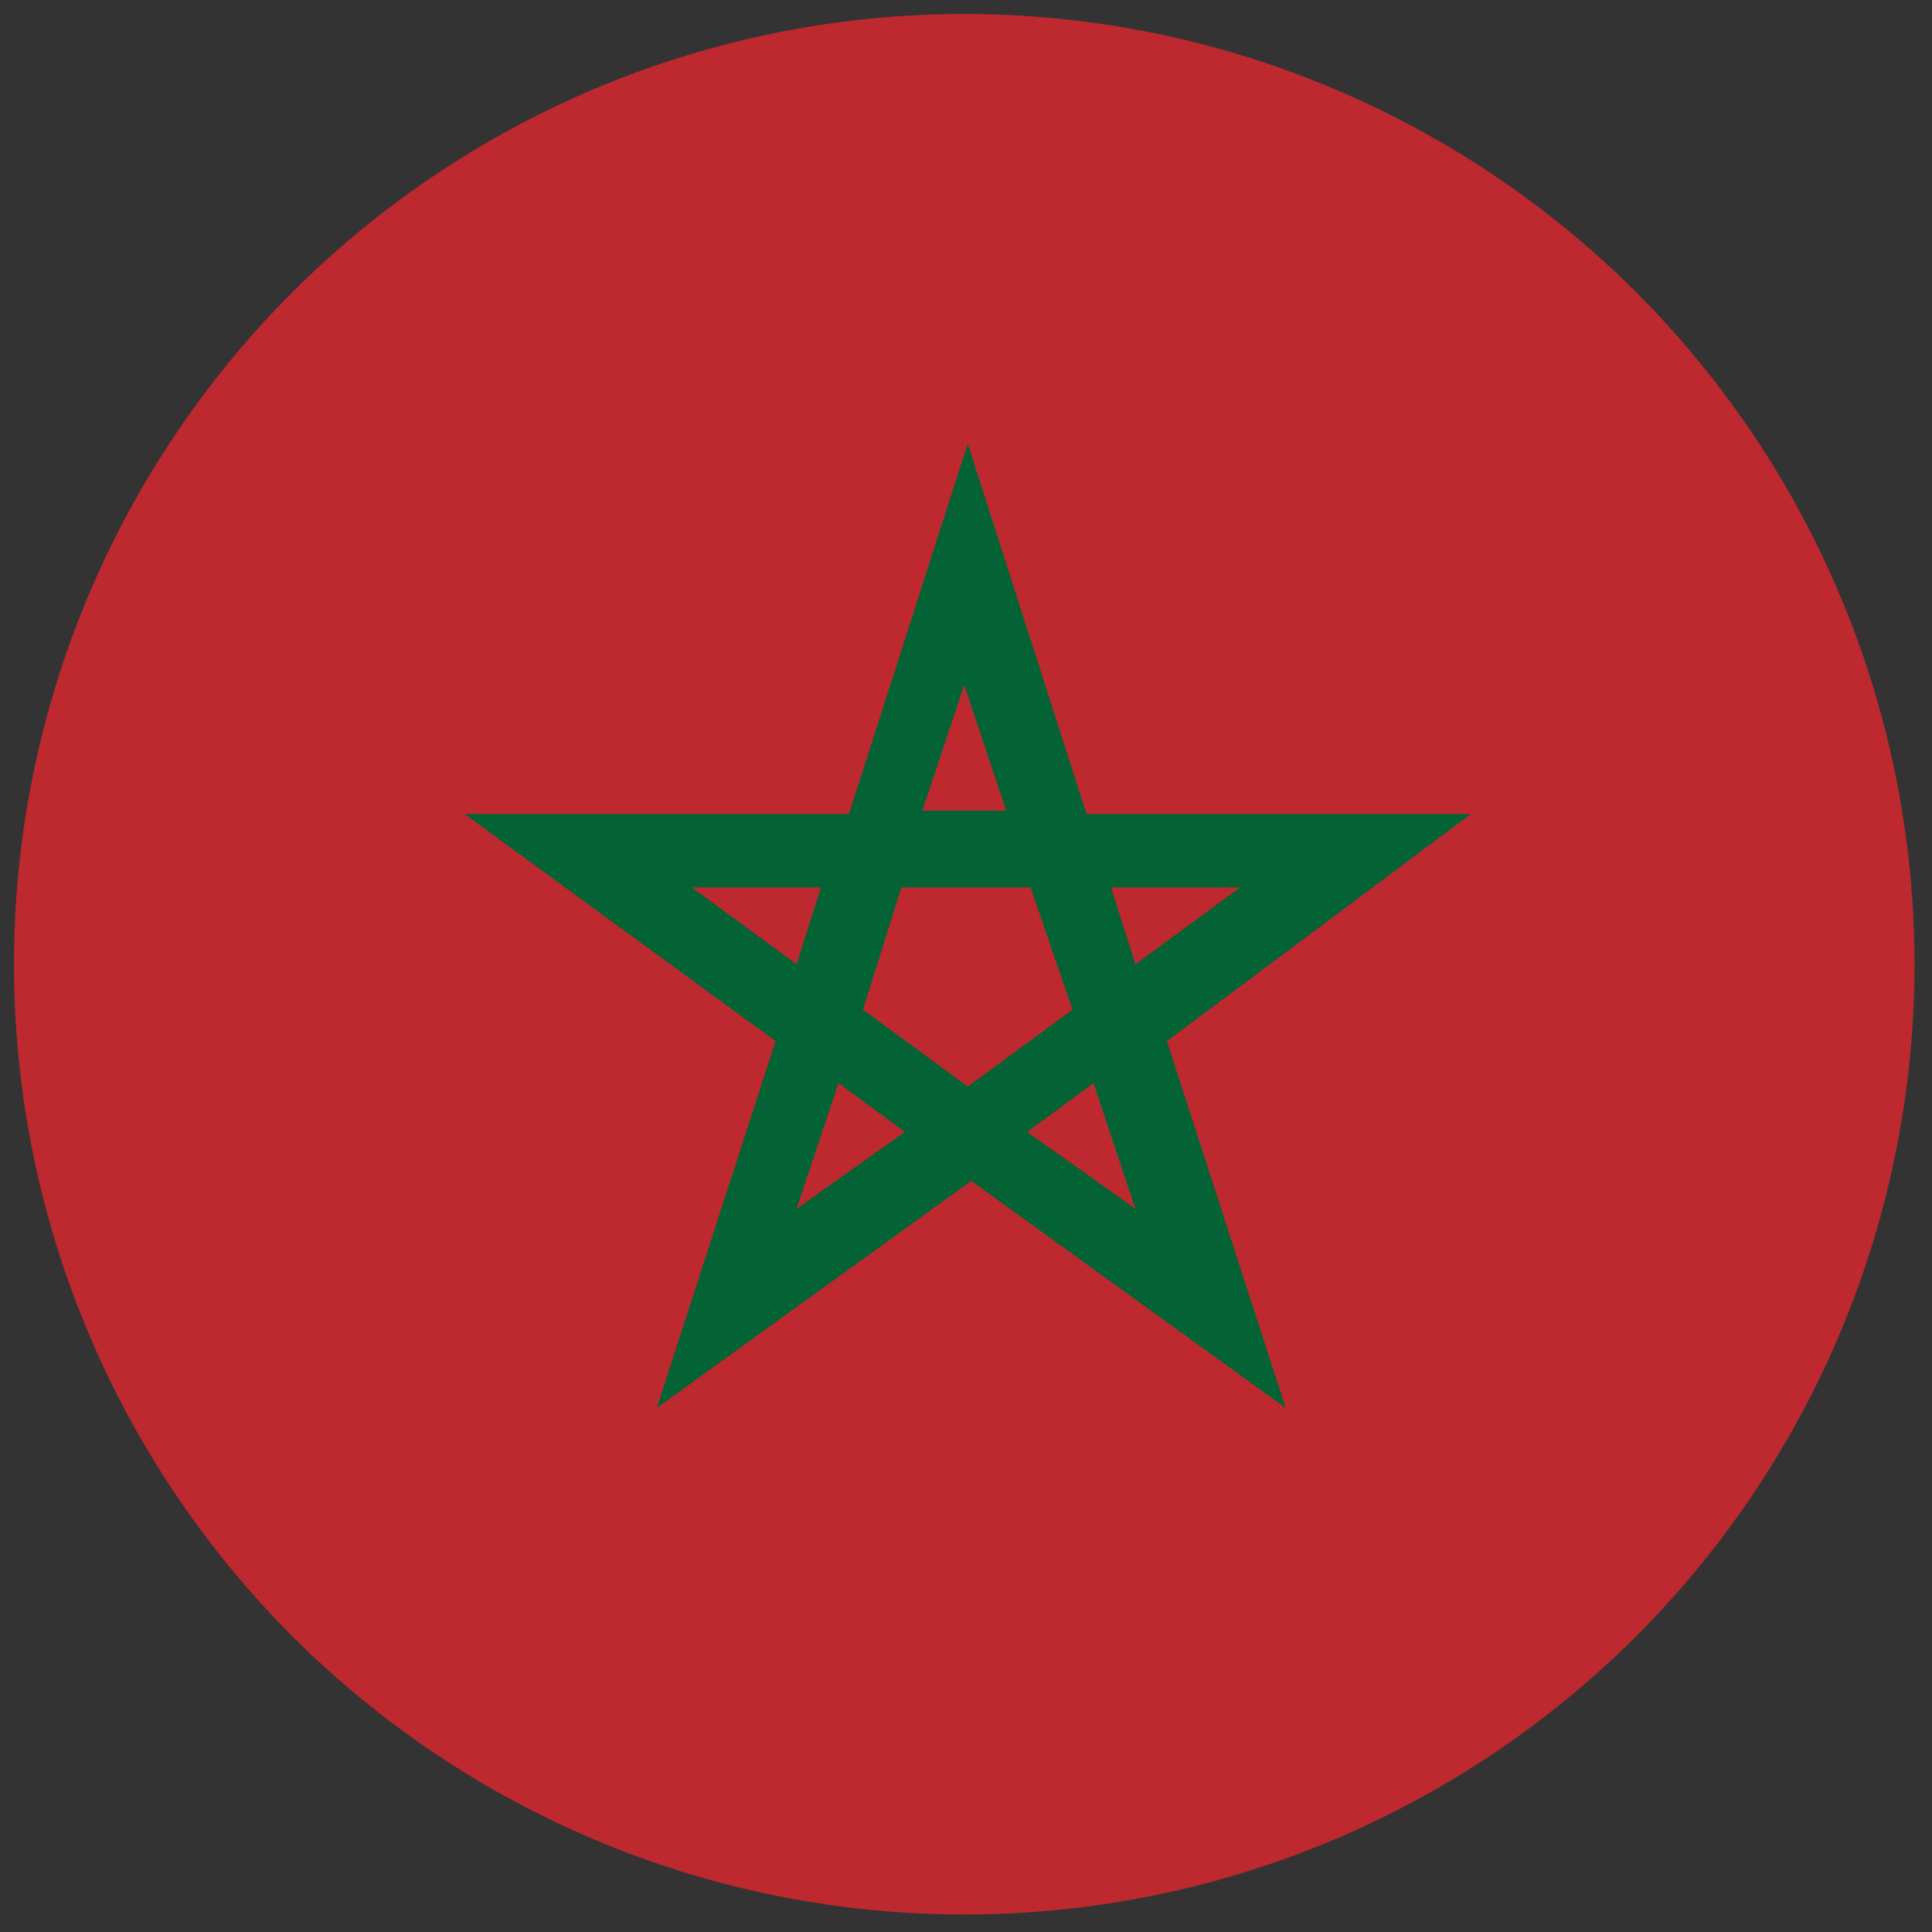 <?xml version="1.0" encoding="utf-8"?>
<!-- Generator: Adobe Illustrator 24.1.1, SVG Export Plug-In . SVG Version: 6.00 Build 0)  -->
<svg version="1.1" id="Layer_1" xmlns="http://www.w3.org/2000/svg" xmlns:xlink="http://www.w3.org/1999/xlink" x="0px" y="0px"
	 viewBox="0 0 55.3 55.3" style="enable-background:new 0 0 55.3 55.3;" xml:space="preserve">
<rect x="0" y="0" width="55.3" height="55.3" fill="#333333" stroke="none"/>
<style type="text/css">
	.st0{fill:#D11F36;}
	.st1{fill:#FFFFFF;}
	.st2{fill:#010101;}
	.st3{fill:#0C733B;}
	.st4{fill:#E41E26;}
	.st5{fill:#CD2028;}
	.st6{fill:#067B3F;}
	.st7{fill:#269D48;}
	.st8{fill:#BE282F;}
	.st9{fill:#036334;}
</style>
<g>
	<path class="st0" d="M-238.5,18.6c-3.8-10.8-14.1-18.1-25.6-18.1c-1.4,0-2.9,0.1-4.3,0.3c-5.5,0.9-10.5,3.4-14.4,7.1l11.9,10.6
		H-238.5z"/>
	<path class="st1" d="M-260.7,27.6l-10.2,9.1h32.4c0,0,0,0,0,0c1-2.9,1.5-5.9,1.5-9c0-3.1-0.5-6.2-1.5-9.1c0,0,0,0,0,0h-32.4
		L-260.7,27.6z"/>
	<path class="st2" d="M-282.8,47.3c3.9,3.7,8.9,6.2,14.4,7.1c1,0.2,1.9,0.3,2.9,0.3c0.5,0,0.9,0,1.4,0s0.9,0,1.4,0
		c11-0.6,20.5-7.6,24.2-18h-32.4L-282.8,47.3z"/>
	<path class="st3" d="M-282.8,47.3l11.9-10.6l10.2-9.1l-10.2-9.1l-11.9-10.6c-3.1,2.9-5.4,6.5-6.9,10.6c-1,2.9-1.5,6-1.5,9.1
		c0,3.1,0.5,6.1,1.5,9C-288.2,40.8-285.8,44.4-282.8,47.3z"/>
</g>
<g>
	<path class="st4" d="M-264.1,76.2c-1.4,0-2.9,0.1-4.3,0.3c-9.8,1.6-18,8.4-21.3,17.8c-1,2.9-1.5,6-1.5,9.1c0,3.1,0.5,6.1,1.5,9
		c3.3,9.4,11.5,16.2,21.3,17.8c1,0.2,1.9,0.3,2.9,0.3c0.5,0,0.9,0,1.4,0s0.9,0,1.4,0c11-0.6,20.6-7.7,24.2-18.1c1-2.9,1.5-5.9,1.5-9
		c0-3.1-0.5-6.2-1.5-9.1C-242.3,83.5-252.6,76.2-264.1,76.2z M-264.1,117.3c-7.7,0-13.9-6.2-13.9-13.9s6.2-13.9,13.9-13.9
		s13.9,6.2,13.9,13.9S-256.4,117.3-264.1,117.3z"/>
	<path class="st1" d="M-264.1,89.4c-7.7,0-13.9,6.2-13.9,13.9s6.2,13.9,13.9,13.9s13.9-6.2,13.9-13.9S-256.4,89.4-264.1,89.4z
		 M-256.5,106.8l-4.1-1.4l-2.6,3.4l0.1-4.3l-4-1.4l4-1.3l0.1-4.3l2.5,3.5l4.1-1.2l-2.5,3.4L-256.5,106.8z M-261.4,95
		c-4.6,0-8.3,3.7-8.3,8.3c0,4.6,3.7,8.3,8.3,8.3c1.9,0,3.7-0.7,5.1-1.8c-1.9,2.3-4.7,3.7-7.9,3.7c-5.7,0-10.3-4.6-10.3-10.3
		c0-5.7,4.6-10.3,10.3-10.3c3.4,0,6.4,1.6,8.3,4.1C-257.4,95.8-259.3,95-261.4,95z"/>
	<polygon class="st4" points="-262.8,101.2 -265.2,97.7 -265.3,101.9 -269.4,103.2 -265.4,104.6 -265.5,108.8 -262.9,105.5 
		-258.8,106.8 -261.3,103.3 -258.7,99.9 	"/>
	<path class="st4" d="M-263,92.9c-5.7,0-10.3,4.6-10.3,10.3c0,5.7,4.6,10.3,10.3,10.3c3.2,0,6-1.4,7.9-3.7c-1.4,1.1-3.2,1.8-5.1,1.8
		c-4.6,0-8.3-3.7-8.3-8.3c0-4.6,3.7-8.3,8.3-8.3c2.1,0,4,0.8,5.5,2C-256.7,94.6-259.6,92.9-263,92.9z"/>
</g>
<g>
	<path class="st5" d="M-321.5,76.2c-1.4,0-2.9,0.1-4.3,0.3c-9.8,1.6-18,8.4-21.3,17.7h51.2C-299.7,83.5-310,76.2-321.5,76.2z"/>
	<path class="st1" d="M-347.1,94.3c-1,2.9-1.5,6-1.5,9.1c0,3.1,0.5,6.1,1.5,9c0,0,0,0,0,0h51.2c0,0,0,0,0,0c1-2.9,1.5-5.9,1.5-9
		c0-3.1-0.5-6.2-1.5-9.1c0,0,0,0,0,0L-347.1,94.3C-347.1,94.3-347.1,94.3-347.1,94.3z M-307.7,101.9l1.5-4.5l1.5,4.5h4.8l-3.8,2.8
		l1.4,4.5l-3.8-2.8l-3.8,2.8l1.4-4.5l-3.8-2.8H-307.7z M-336.8,97.5l1.5,4.5h4.8l-3.8,2.8l1.4,4.5l-3.8-2.8l-3.8,2.8l1.4-4.5
		l-3.8-2.8h4.8L-336.8,97.5z"/>
	<path class="st2" d="M-325.8,130.2c1,0.2,1.9,0.3,2.9,0.3c0.5,0,0.9,0,1.4,0s0.9,0,1.4,0c11-0.6,20.5-7.6,24.2-18h-51.2
		C-343.8,121.8-335.6,128.6-325.8,130.2z"/>
	<polygon class="st6" points="-339.2,104.8 -340.6,109.3 -336.8,106.5 -333,109.3 -334.4,104.8 -330.6,102 -335.3,102 -336.8,97.5 
		-338.3,102 -343,102 	"/>
	<polygon class="st6" points="-310,109.2 -306.2,106.5 -302.4,109.2 -303.8,104.8 -300,101.9 -304.7,101.9 -306.2,97.5 
		-307.7,101.9 -312.4,101.9 -308.6,104.8 	"/>
</g>
<g>
	<path class="st7" d="M-498.1,130.2c1,0.2,1.9,0.3,2.9,0.3c0.5,0,0.9,0,1.4,0s0.9,0,1.4,0c9.3-0.5,17.6-5.6,22.1-13.5l-47,0
		C-513.3,124-506.3,128.9-498.1,130.2z"/>
	<path class="st2" d="M-468.2,94.3c-0.6-1.6-1.3-3.1-2.1-4.5h-47c-0.8,1.4-1.5,3-2.1,4.5c-1,2.9-1.5,6-1.5,9.1c0,3.1,0.5,6.1,1.5,9
		c0.6,1.6,1.3,3.1,2.1,4.6l47,0c0.8-1.4,1.5-3,2.1-4.6c1-2.9,1.5-5.9,1.5-9C-466.7,100.2-467.2,97.2-468.2,94.3z"/>
	<path class="st4" d="M-493.8,76.2c-1.4,0-2.9,0.1-4.3,0.3c-8.2,1.3-15.2,6.2-19.2,13.2l47,0C-475.1,81.5-484,76.2-493.8,76.2z"/>
	<g>
		<path class="st1" d="M-496.8,110.2c3.2,0,4.8-1.8,5.8-3.3c-0.6,0.5-1.9,1.8-4.3,1.8c-3,0-5.4-2.4-5.4-5.4c0-3,2.4-5.4,5.4-5.4
			c2.5,0,3.6,1.1,4.4,1.9c-0.4-0.9-2.6-3.4-5.9-3.4c-3.8,0-6.9,3.1-6.9,6.9C-503.6,107.2-500.6,110.2-496.8,110.2z"/>
		<polygon class="st1" points="-489.6,104.5 -489.6,108.1 -487.4,105.2 -484,106.3 -486.1,103.4 -484,100.4 -487.5,101.5 
			-489.6,98.6 -489.6,102.2 -493,103.3 		"/>
	</g>
</g>
<g>
	<circle class="st8" cx="27.6" cy="27.6" r="27.2"/>
	<path class="st9" d="M42.1,23.3h-11l-3.4-10.6l-3.4,10.6h-11l8.9,6.5l-3.4,10.5l9-6.5l9,6.5l-3.4-10.5L42.1,23.3z M30.7,28.9
		l-3,2.2l-3-2.2l1.1-3.5h3.7L30.7,28.9z M27.6,19.6l1.2,3.6h-2.4L27.6,19.6z M19.8,25.4h3.7l-0.7,2.2L19.8,25.4z M22.8,34.6l1.2-3.6
		l1.9,1.4L22.8,34.6z M32.5,34.6l-3.1-2.2l1.9-1.4L32.5,34.6z M31.8,25.4h3.7l-3,2.2L31.8,25.4z"/>
</g>
</svg>
